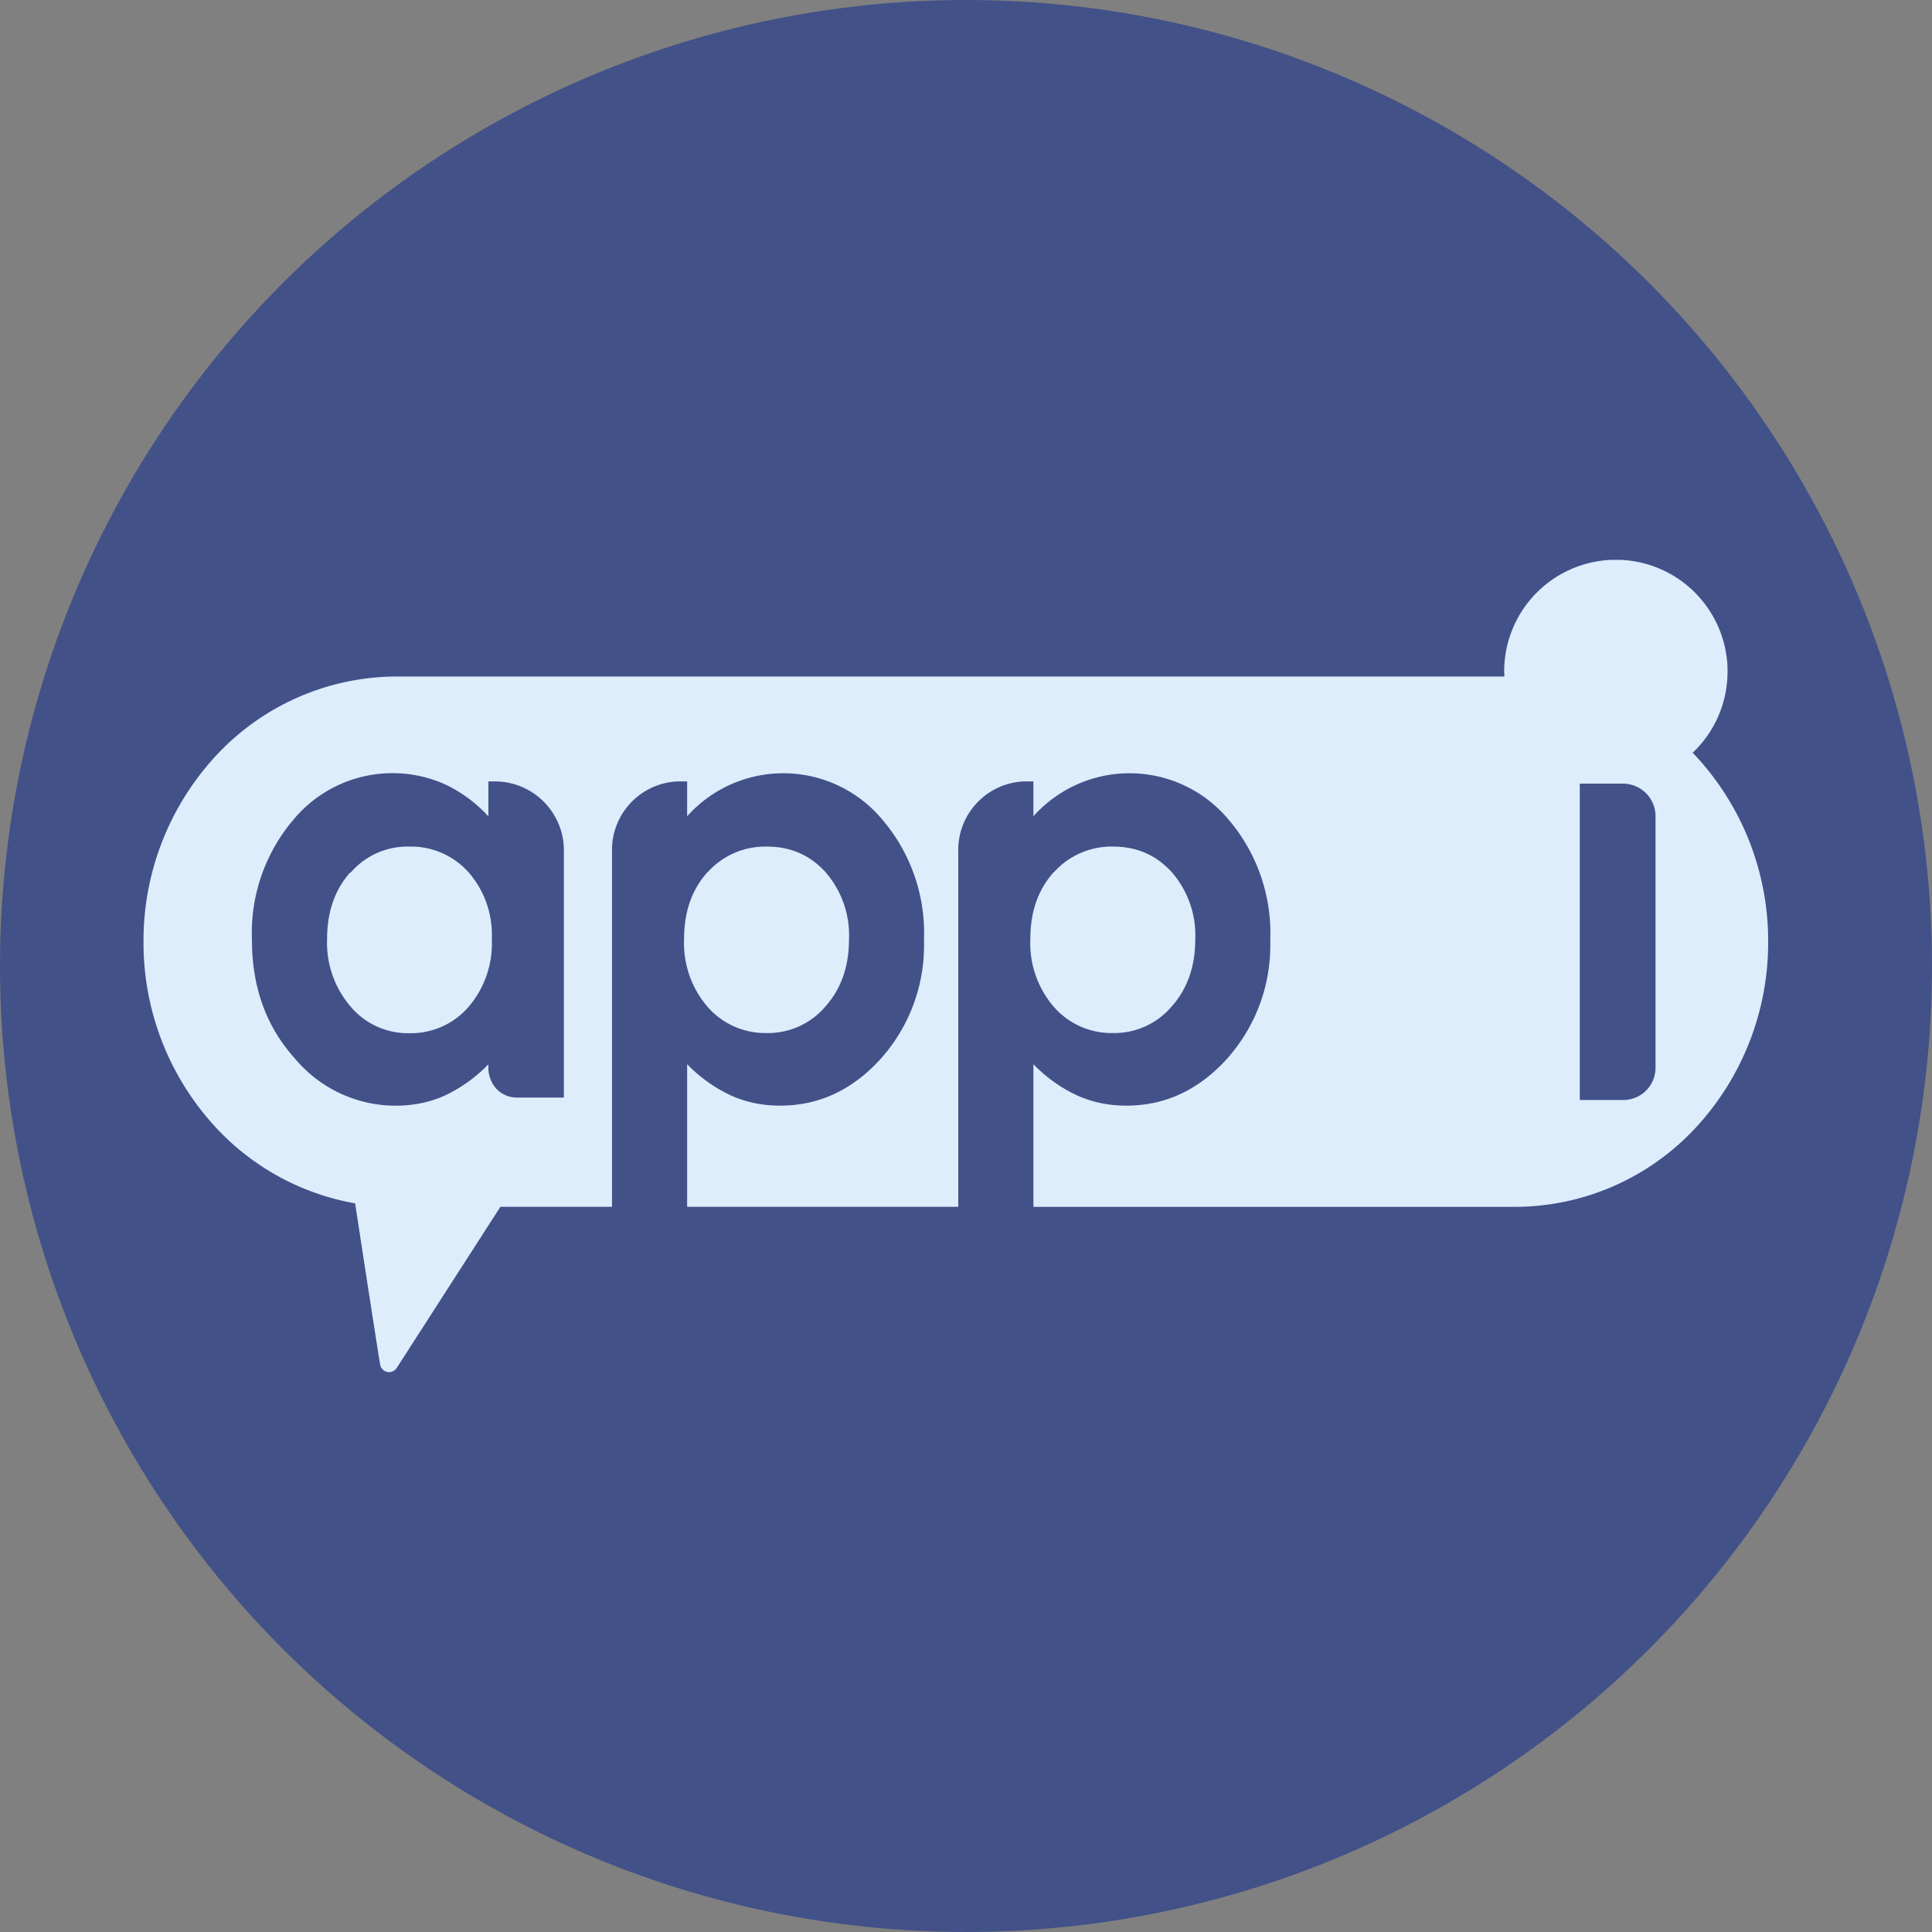 <svg width="36" height="36" xmlns="http://www.w3.org/2000/svg" fill="none"
viewBox="0 0 36 36"><rect x="0" y="0" width="36" height="36" fill="#808080" stroke="none"/><circle cx="18" cy="18" r="18" fill="#425188"/><g
fill="#DDEDFC" clip-path="url(#a)"><path d="M6.534 16.26a1.394 1.394 0 0 1
1.082-.485 1.438 1.438 0 0 1 1.113.477c.3.343.456.789.435
1.245.022.462-.134.916-.435 1.267a1.42 1.42 0 0 1-1.101.488 1.393 1.393 0 0
1-1.094-.495c-.3-.35-.458-.8-.439-1.26
0-.504.144-.92.432-1.242l.007.004Z"/><path fillRule="evenodd" d="M32.19
12.513a2.08 2.08 0 0 1-.65 1.514l.03.03a5.067 5.067 0 0 1 1.377 3.493 5.07 5.07
0 0 1-1.377 3.492 4.6 4.6 0 0 1-3.33
1.446h-8.984V19.83c.239.247.521.448.833.59.276.122.579.182.9.182.727 0
1.355-.295 1.885-.885.535-.605.82-1.391.795-2.199a3.255 3.255 0 0 0-.768-2.236
2.403 2.403 0 0 0-3.645-.072v-.65h-.151a1.277 1.277 0 0 0-1.249
1.308v6.619h-5.052V19.83c.239.247.521.447.833.59.276.122.579.182.9.182.727 0
1.355-.295 1.885-.885.535-.605.82-1.391.795-2.199a3.254 3.254 0 0 0-.768-2.236
2.403 2.403 0 0 0-3.645-.072v-.65h-.15a1.277 1.277 0 0 0-1.25
1.308v6.619h-2.08l-1.93 3a.17.17 0 0 1-.182.076.17.17 0 0
1-.13-.143c-.113-.697-.32-2.055-.465-2.997a4.64 4.64 0 0 1-2.565-1.382 5.063
5.063 0 0 1-1.378-3.496 5.071 5.071 0 0 1 1.378-3.493 4.602 4.602 0 0 1
3.33-1.446h20.65l-.004-.094a2.081 2.081 0 0 1 4.163 0ZM9.252
14.56H9.1v.651a2.589 2.589 0 0 0-.821-.602 2.4 2.4 0 0 0-2.816.67 3.254 3.254 0
0 0-.768 2.24c0 .874.265 1.609.795 2.199a2.448 2.448 0 0 0 1.88.885c.326 0
.625-.06.901-.181a2.76 2.76 0 0 0 .829-.59v.067c0 .148.057.288.151.39a.525.525 0
0 0 .379.163h.877v-4.571a1.286 1.286 0 0 0-1.256-1.32Zm14.823.553a.51.51 0 0 1
.507-.511h3.795l-2.524 4.647h2.377v.741a.507.507 0 0
1-.508.507h-4.033l2.535-4.639h-2.15v-.745Zm6.168-.511h-.806v5.895h.81a.6.6 0 0 0
.601-.601v-4.693a.606.606 0 0 0-.605-.601Zm1.006-1.99a1.136 1.136 0 0 1-1.108
1.161 1.135 1.135 0 0 1-1.11-1.162 1.136 1.136 0 0 1 1.11-1.165 1.135 1.135 0 0
1 1.108 1.165Z" clip-rule="evenodd"/><path d="M13.187 16.252a1.438 1.438 0 0 1
1.104-.477c.44 0 .807.159 1.098.484.296.345.45.788.431 1.241 0
.511-.147.927-.442 1.257a1.4 1.4 0 0 1-1.087.492 1.426 1.426 0 0 1-1.104-.485
1.817 1.817 0 0 1-.44-1.267c0-.515.148-.927.44-1.25v.005Zm6.452 0a1.44 1.44 0 0
1 1.105-.477c.438 0 .805.159 1.097.484.296.345.45.788.431 1.241 0
.511-.147.927-.442 1.257a1.4 1.4 0 0 1-1.086.492 1.426 1.426 0 0 1-1.105-.485
1.816 1.816 0 0 1-.44-1.267c0-.515.148-.927.44-1.25v.005Z"/></g><defs><clipPath
id="a"><path fill="#fff" d="M2.674
10.432h30.651v15.136H2.675z"/></clipPath></defs></svg>
